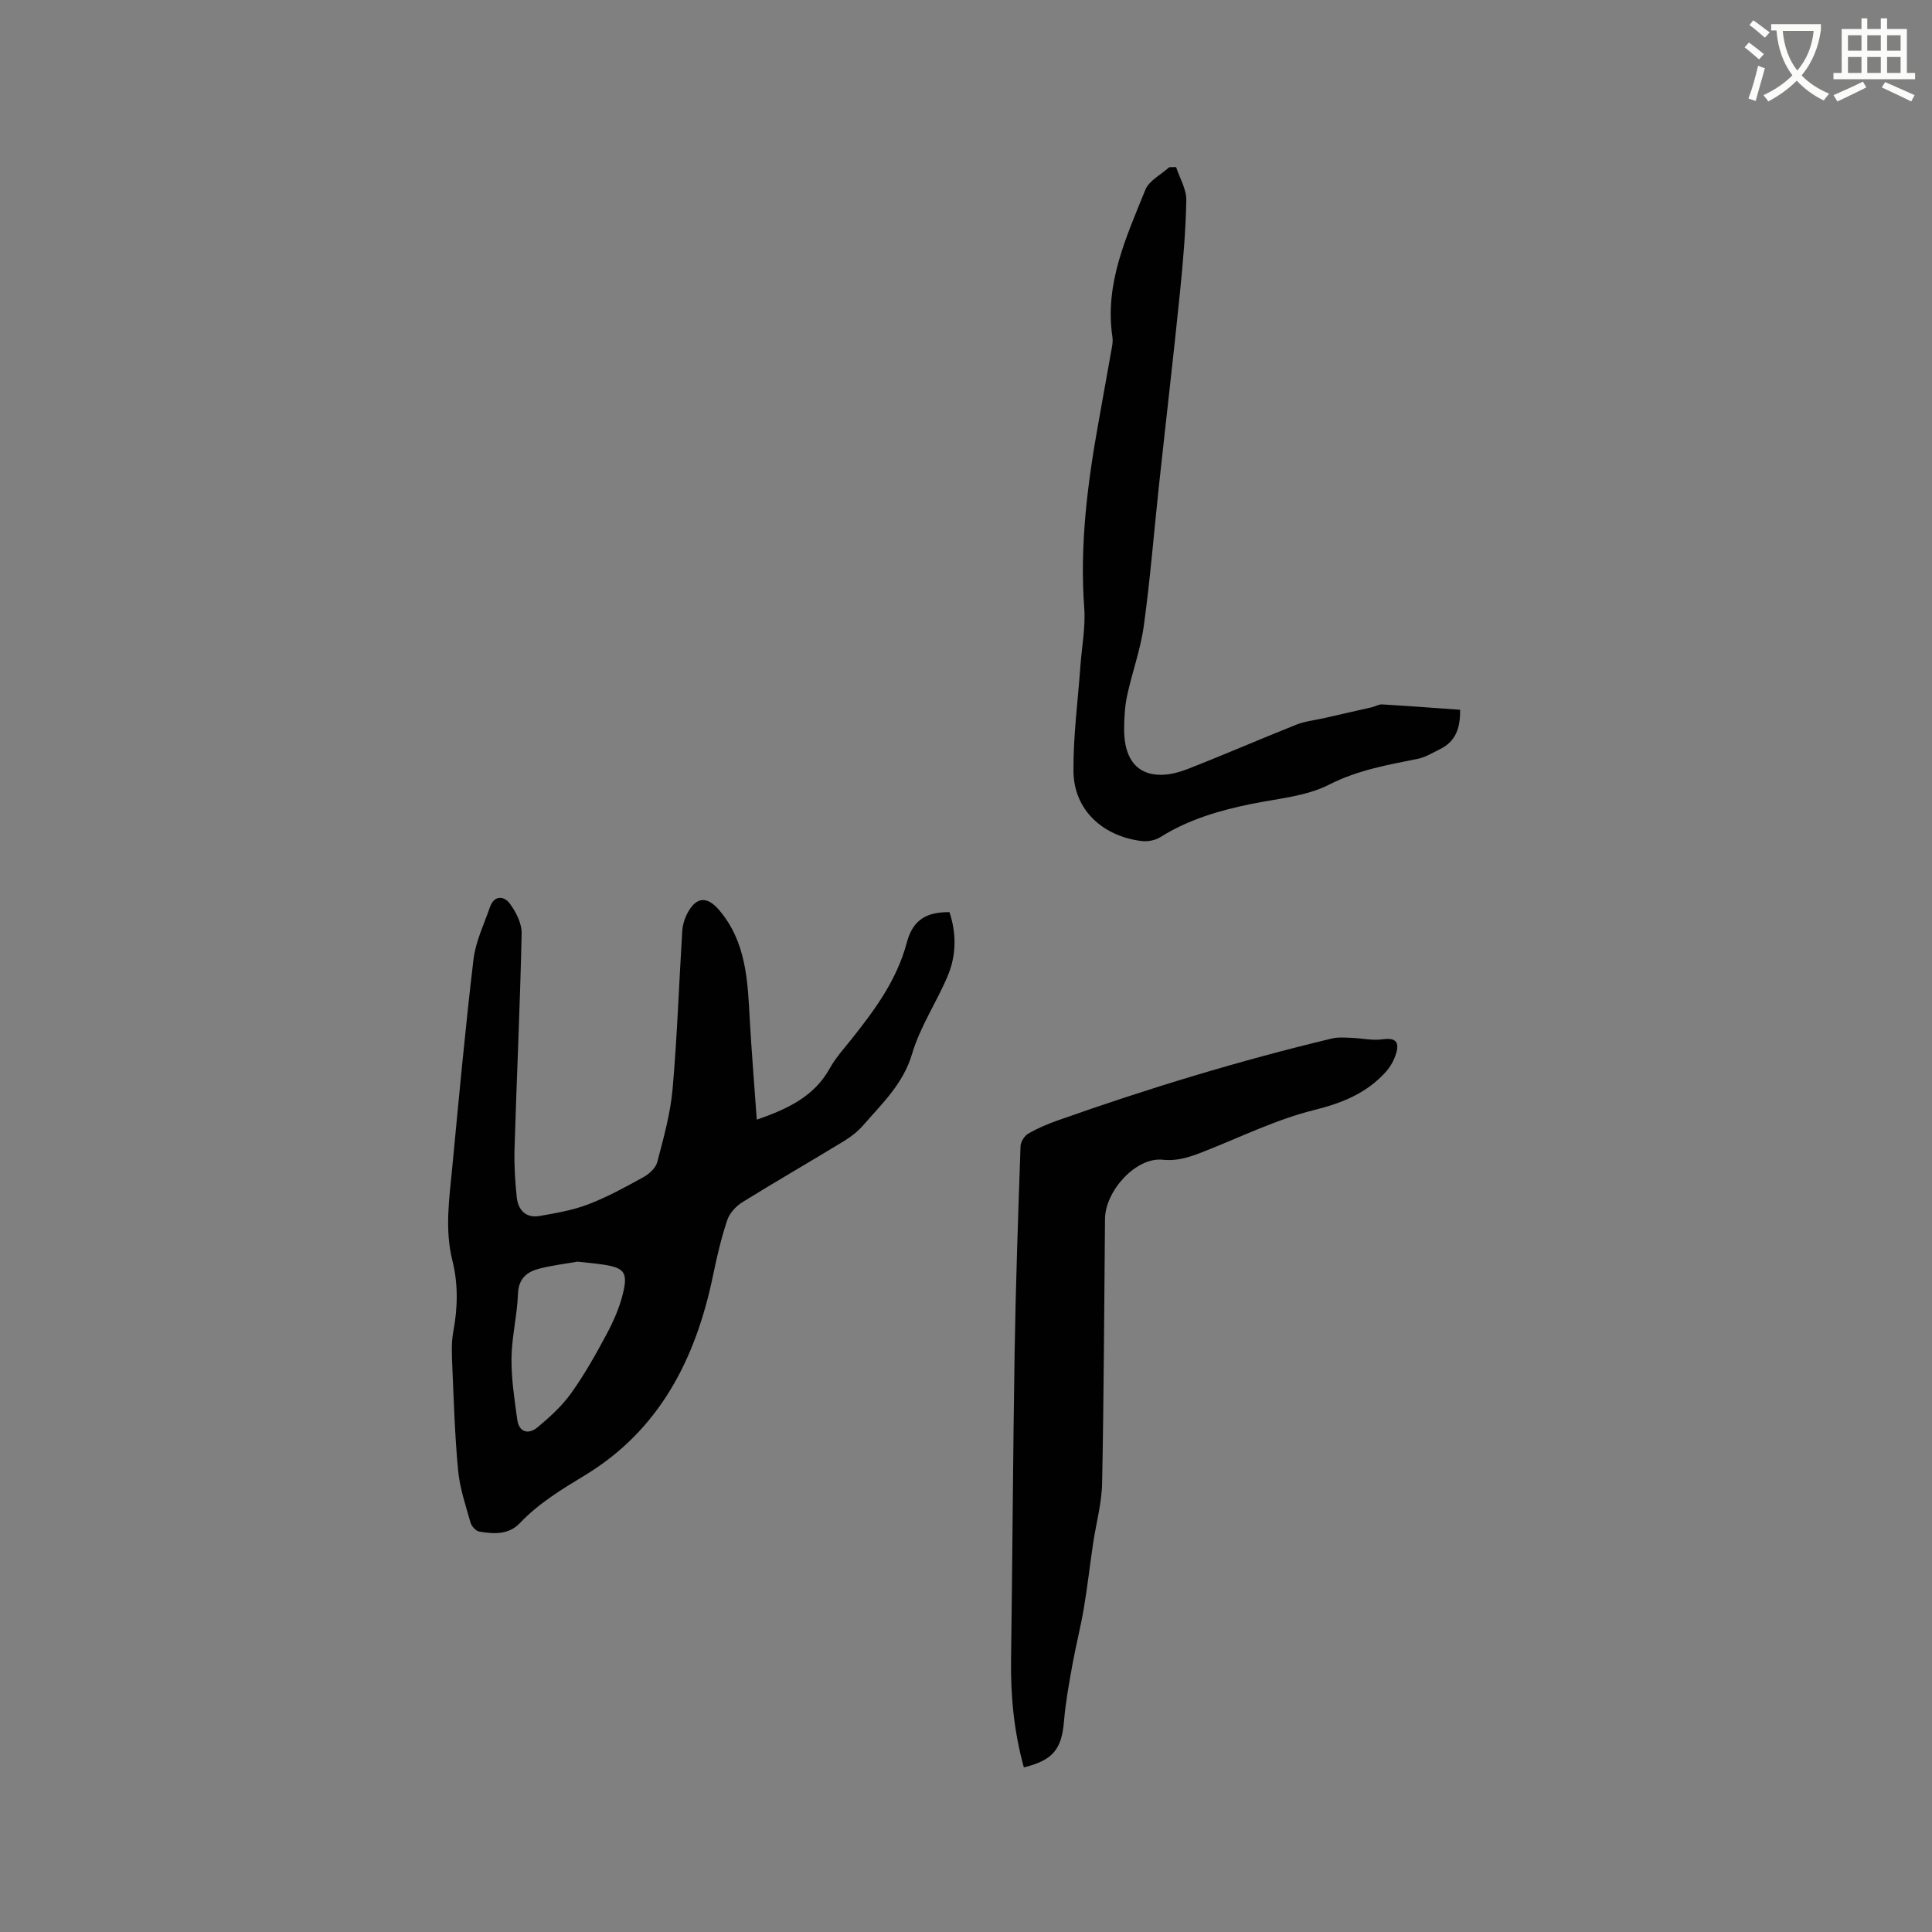 <svg enable-background="new 0 0 400 400" viewBox="0 0 400 400" xmlns="http://www.w3.org/2000/svg"><rect x="0" y="0" width="400" height="400" fill="#808080" stroke="none"/><path d="m362.1 8.8c1.1.8 2.1 1.6 3.1 2.4l-1 1.1c-1.3-1.1-2.3-2-3-2.5zm1.9 4.8c.5.2.9.4 1.4.5-.6 2.3-1.3 4.5-1.9 6.8l-1.5-.5c.8-2.1 1.4-4.3 2-6.8zm-1-9.4c1.3.9 2.4 1.8 3.4 2.5l-1 1.1c-1.4-1.2-2.4-2.1-3.2-2.6zm3.7 2.2v-1.4h10.3v1.2c-.5 3.6-1.8 6.8-4 9.4 1.5 1.6 3.4 2.8 5.7 3.8-.3.4-.7.8-1.1 1.4-2.3-1.1-4.1-2.5-5.6-4.1-1.6 1.6-3.6 3.1-5.9 4.3-.3-.5-.7-.9-1-1.3 2.4-1.1 4.4-2.5 6-4.1-1.9-2.5-3-5.6-3.3-9.3h-1.1zm8.8 0h-6.4c.3 3.3 1.3 6 3 8.2 2-2.3 3.1-5.1 3.4-8.2z" fill="#fbfcfa"/><path d="m385.3 3.8h1.3v2.2h2.8v-2.2h1.3v2.2h4.1v9.1h1.7v1.3h-16.9v-1.3h1.7v-9.1h4.1v-2.2zm.4 13.1.7 1.2c-1.8.9-3.8 1.9-6 2.9-.2-.4-.5-.8-.8-1.3 2.3-1 4.3-1.9 6.1-2.8zm-3.1-6.4h2.8v-3.2h-2.8zm0 4.6h2.8v-3.3h-2.8zm4-4.6h2.8v-3.2h-2.8zm0 4.6h2.8v-3.3h-2.8zm3.7 1.9c2.1.9 4.1 1.8 6.1 2.7l-.7 1.3c-2.2-1.1-4.2-2-6.1-2.9zm3.2-9.7h-2.8v3.2h2.8zm-2.8 7.8h2.8v-3.3h-2.8z" fill="#fbfcfa"/><g fill="#010101"><path d="m156.68 231.81c6.71-2.31 11.98-4.95 15.14-10.66 1.22-2.2 2.98-4.12 4.56-6.11 4.81-6.05 9.32-12.19 11.37-19.91 1.26-4.75 4.13-6.32 8.83-6.28 1.47 4.45 1.43 8.97-.39 13.26-2.3 5.43-5.7 10.48-7.35 16.07-1.83 6.2-6.16 10.23-10.06 14.73-1.15 1.33-2.62 2.47-4.13 3.39-6.96 4.24-14.03 8.31-20.96 12.61-1.32.82-2.64 2.26-3.12 3.69-1.23 3.7-2.13 7.52-2.92 11.35-3.55 17.25-11.01 32.08-26.58 41.51-4.83 2.92-9.55 5.79-13.47 9.91-2.29 2.41-5.39 2.24-8.36 1.73-.71-.12-1.61-1.1-1.82-1.86-1-3.53-2.21-7.08-2.56-10.7-.69-7.16-.9-14.36-1.21-21.55-.1-2.43-.24-4.93.2-7.29.93-4.97 1.03-9.86-.2-14.78-1.6-6.42-.62-12.86-.01-19.28 1.37-14.34 2.69-28.69 4.39-43 .44-3.69 2.16-7.23 3.4-10.81.87-2.52 2.91-2.38 4.11-.77 1.3 1.75 2.51 4.14 2.46 6.23-.32 14.83-1.02 29.65-1.47 44.47-.1 3.37.1 6.77.46 10.13.28 2.65 1.9 4.37 4.76 3.86 3.4-.6 6.88-1.19 10.08-2.42 3.93-1.51 7.68-3.57 11.38-5.61 1.19-.66 2.55-1.9 2.87-3.12 1.3-4.98 2.72-10.01 3.17-15.11.96-10.86 1.32-21.78 2-32.67.08-1.23.44-2.53 1.01-3.63 1.83-3.55 4.1-3.74 6.64-.76 5.64 6.62 5.9 14.7 6.34 22.78.38 6.76.94 13.48 1.44 20.6zm-37.12 29.4c-2.24.4-5.09.74-7.84 1.43-2.59.66-4.36 2.01-4.48 5.24-.16 4.43-1.28 8.84-1.34 13.26-.05 4.27.61 8.57 1.2 12.82.37 2.65 2.37 3.05 4.15 1.58 2.56-2.12 5.09-4.43 7.01-7.11 2.76-3.86 5.11-8.04 7.35-12.24 1.42-2.65 2.67-5.5 3.37-8.41 1.08-4.44.22-5.35-4.4-6-1.45-.21-2.93-.34-5.02-.57z"/><path d="m211.98 365.92c-2.08-7.5-2.76-14.93-2.65-22.49.3-21.19.39-42.38.74-63.56.23-14.19.73-28.38 1.22-42.56.03-.91.81-2.15 1.61-2.61 1.91-1.11 3.98-1.98 6.07-2.72 18.64-6.61 37.55-12.36 56.79-16.97 1.27-.3 2.66-.19 3.99-.14 2.2.08 4.44.61 6.57.3 2.75-.39 3.41.69 2.73 2.94-.4 1.34-1.14 2.69-2.07 3.74-4 4.49-9.07 6.52-14.98 7.99-7.72 1.92-15.03 5.53-22.5 8.47-2.84 1.12-5.48 2.14-8.81 1.8-5.46-.57-11.86 6.4-11.91 12.27-.18 18.23-.23 36.47-.6 54.69-.08 4.18-1.25 8.34-1.87 12.52-.67 4.49-1.17 9.01-1.93 13.48-.67 3.92-1.67 7.79-2.37 11.7-.69 3.85-1.4 7.71-1.72 11.6-.49 5.77-2.25 8.06-8.31 9.55z"/><path d="m243.5 34.6c.75 2.28 2.15 4.57 2.11 6.84-.12 6.44-.68 12.89-1.33 19.3-1.35 13.27-2.9 26.53-4.33 39.79-1.04 9.69-1.81 19.41-3.14 29.06-.67 4.89-2.42 9.62-3.46 14.47-.48 2.26-.6 4.62-.61 6.94-.01 9.41 6.28 10.89 13.06 8.25 7.59-2.96 15.06-6.22 22.63-9.23 1.74-.69 3.67-.88 5.51-1.3 3.36-.76 6.73-1.52 10.09-2.29.72-.17 1.43-.63 2.12-.59 5.36.32 10.71.72 16.15 1.11.06 3.72-.88 6.56-4.16 8.15-1.51.73-3 1.69-4.61 2.01-6.28 1.26-12.44 2.33-18.37 5.35-4.76 2.42-10.57 2.87-15.96 3.96-6.68 1.35-13.12 3.23-18.96 6.9-1.05.66-2.6.96-3.85.81-7.95-.96-14.07-6.33-14.14-14.47-.06-7.27.92-14.54 1.44-21.82.29-4 1.08-8.03.79-11.98-.96-13.02.67-25.79 2.97-38.53.92-5.1 1.84-10.21 2.74-15.32.13-.72.24-1.49.13-2.21-1.67-11.04 2.87-20.74 6.81-30.5.77-1.91 3.25-3.14 4.95-4.68.47 0 .94-.01 1.42-.02z"/></g></svg>